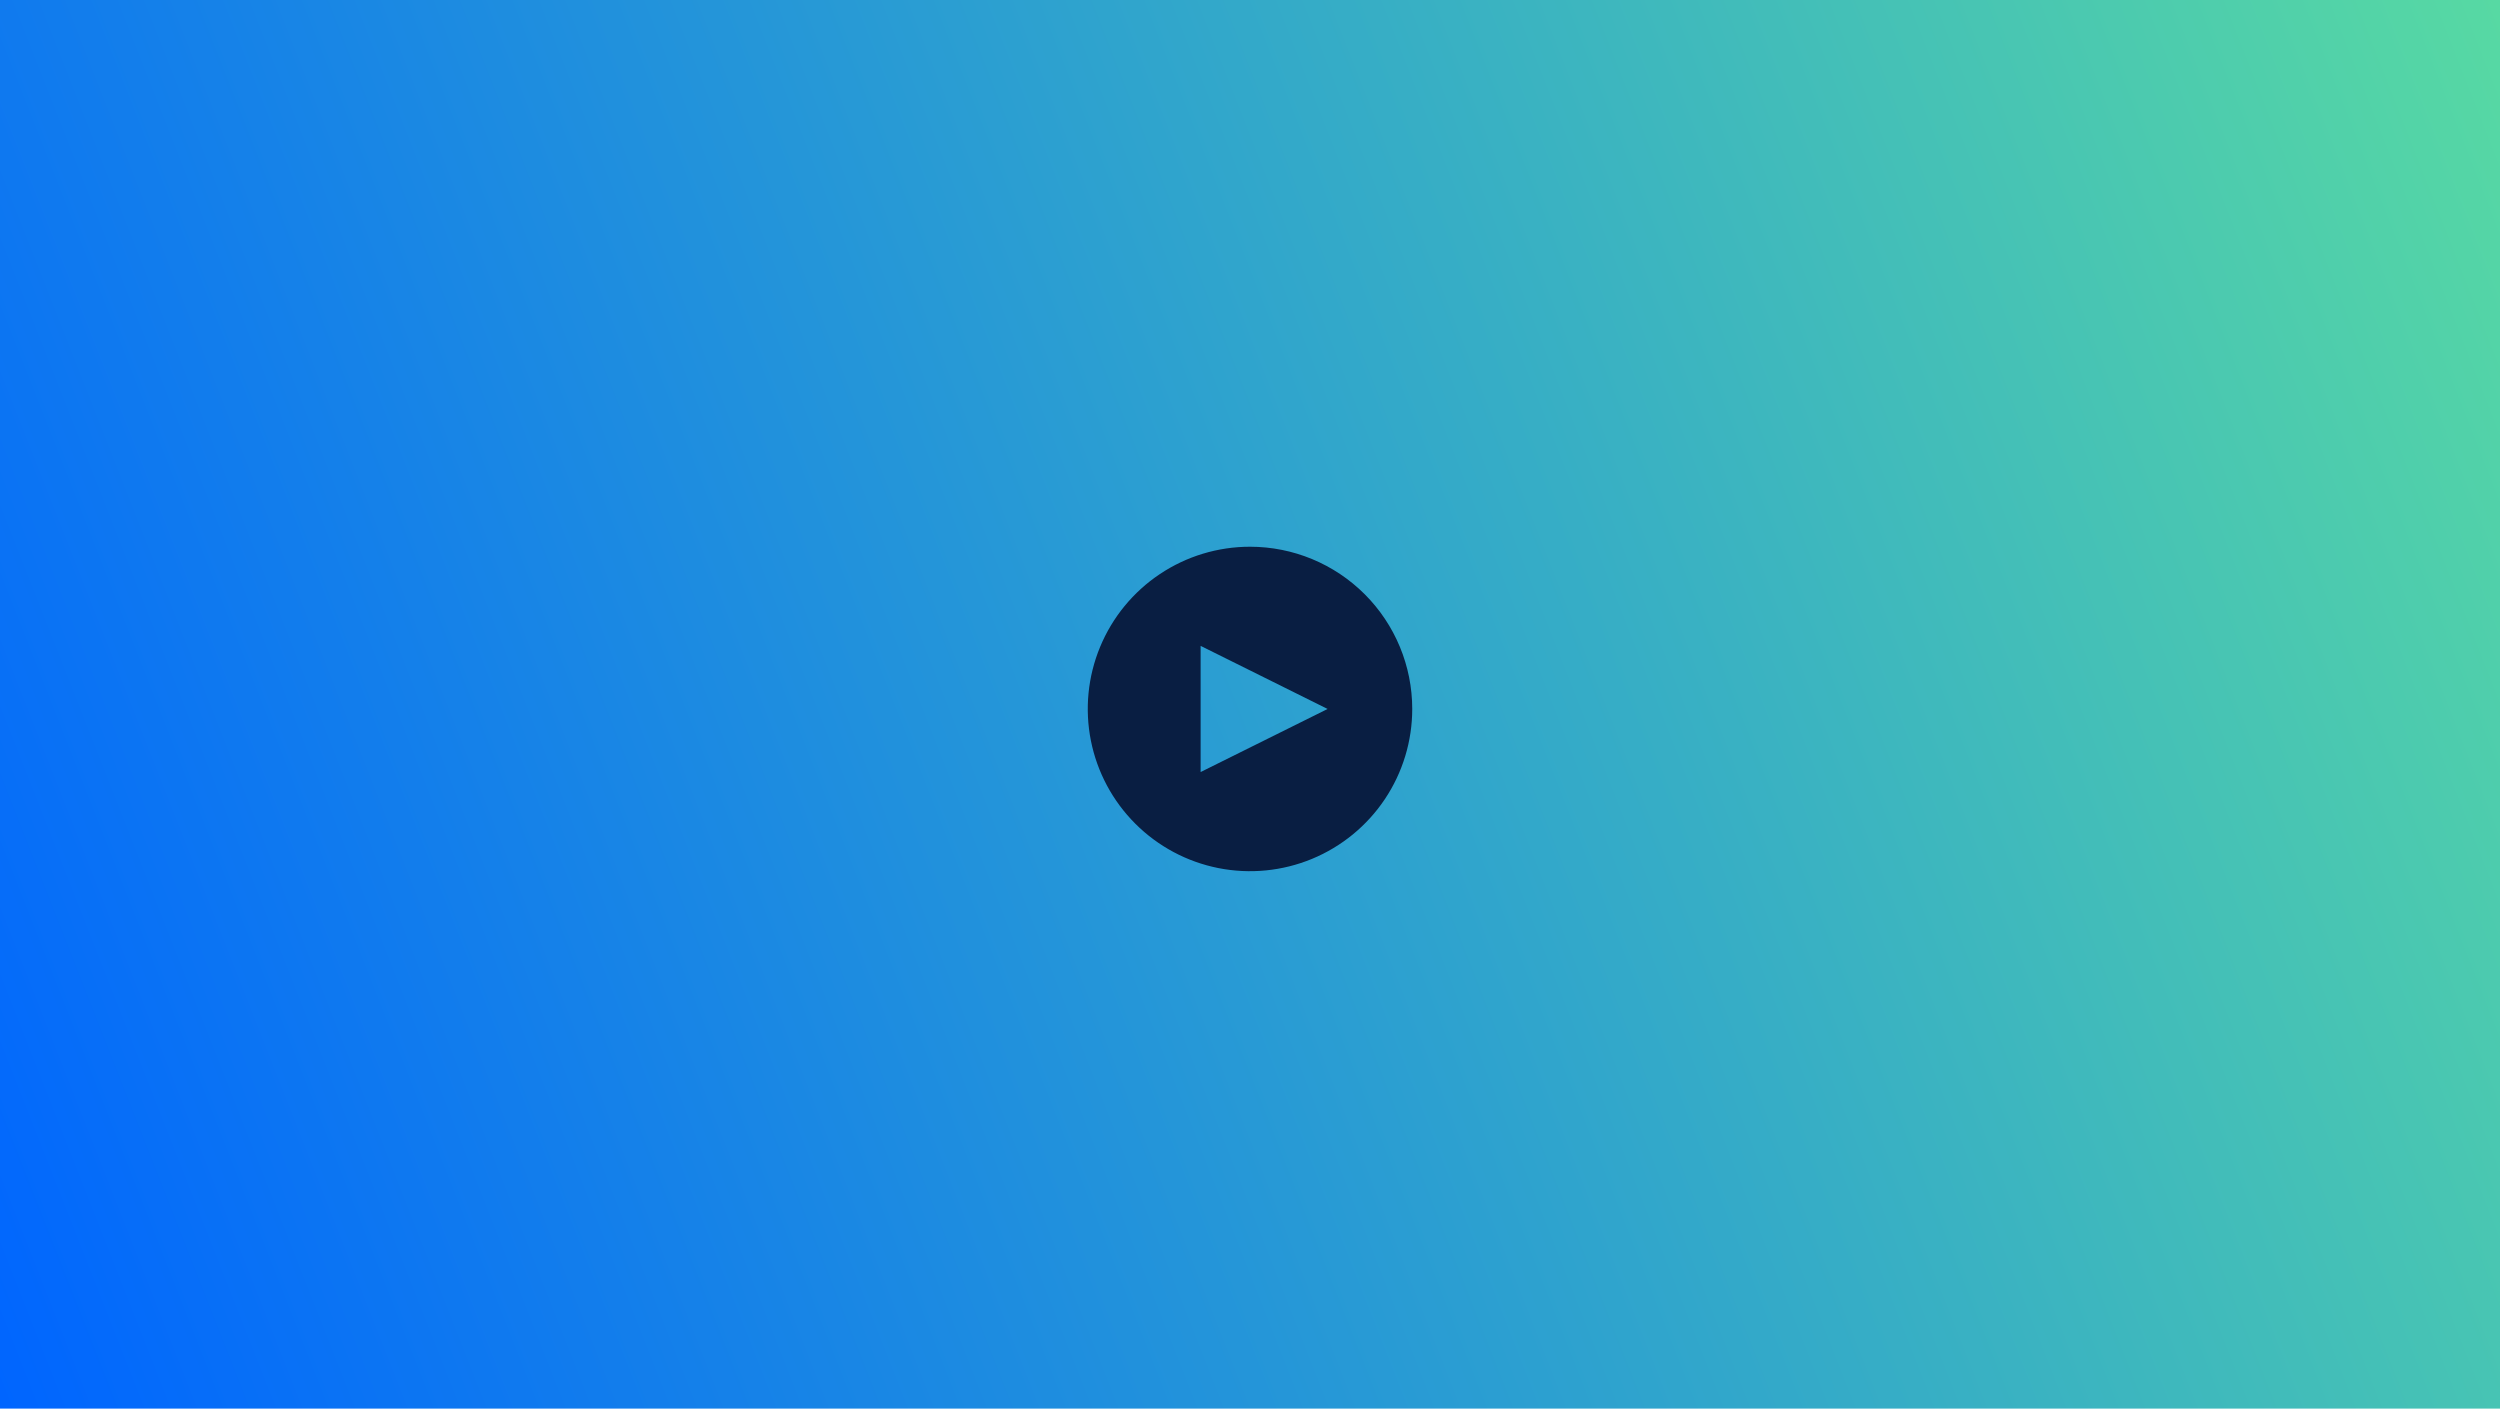 <svg width="268" height="151" viewBox="0 0 268 151" fill="none" xmlns="http://www.w3.org/2000/svg">
<rect width="268" height="151" fill="url(#paint0_linear_3182_1137)"/>
<path d="M134 58.609C130.561 58.609 127.198 59.629 124.338 61.54C121.478 63.451 119.249 66.168 117.933 69.345C116.616 72.523 116.272 76.02 116.943 79.394C117.614 82.767 119.27 85.866 121.703 88.298C124.135 90.73 127.234 92.387 130.607 93.058C133.981 93.729 137.478 93.385 140.656 92.068C143.833 90.752 146.55 88.523 148.461 85.663C150.372 82.803 151.392 79.44 151.392 76.001C151.392 71.388 149.559 66.965 146.298 63.703C143.036 60.442 138.613 58.609 134 58.609V58.609ZM128.706 82.764V69.237L142.319 76.001L128.706 82.764Z" fill="#091E42"/>
<defs>
<linearGradient id="paint0_linear_3182_1137" x1="268" y1="2.0321e-05" x2="-15.546" y2="111.446" gradientUnits="userSpaceOnUse">
<stop stop-color="#57D9A3"/>
<stop offset="1" stop-color="#0065FF"/>
</linearGradient>
</defs>
</svg>
